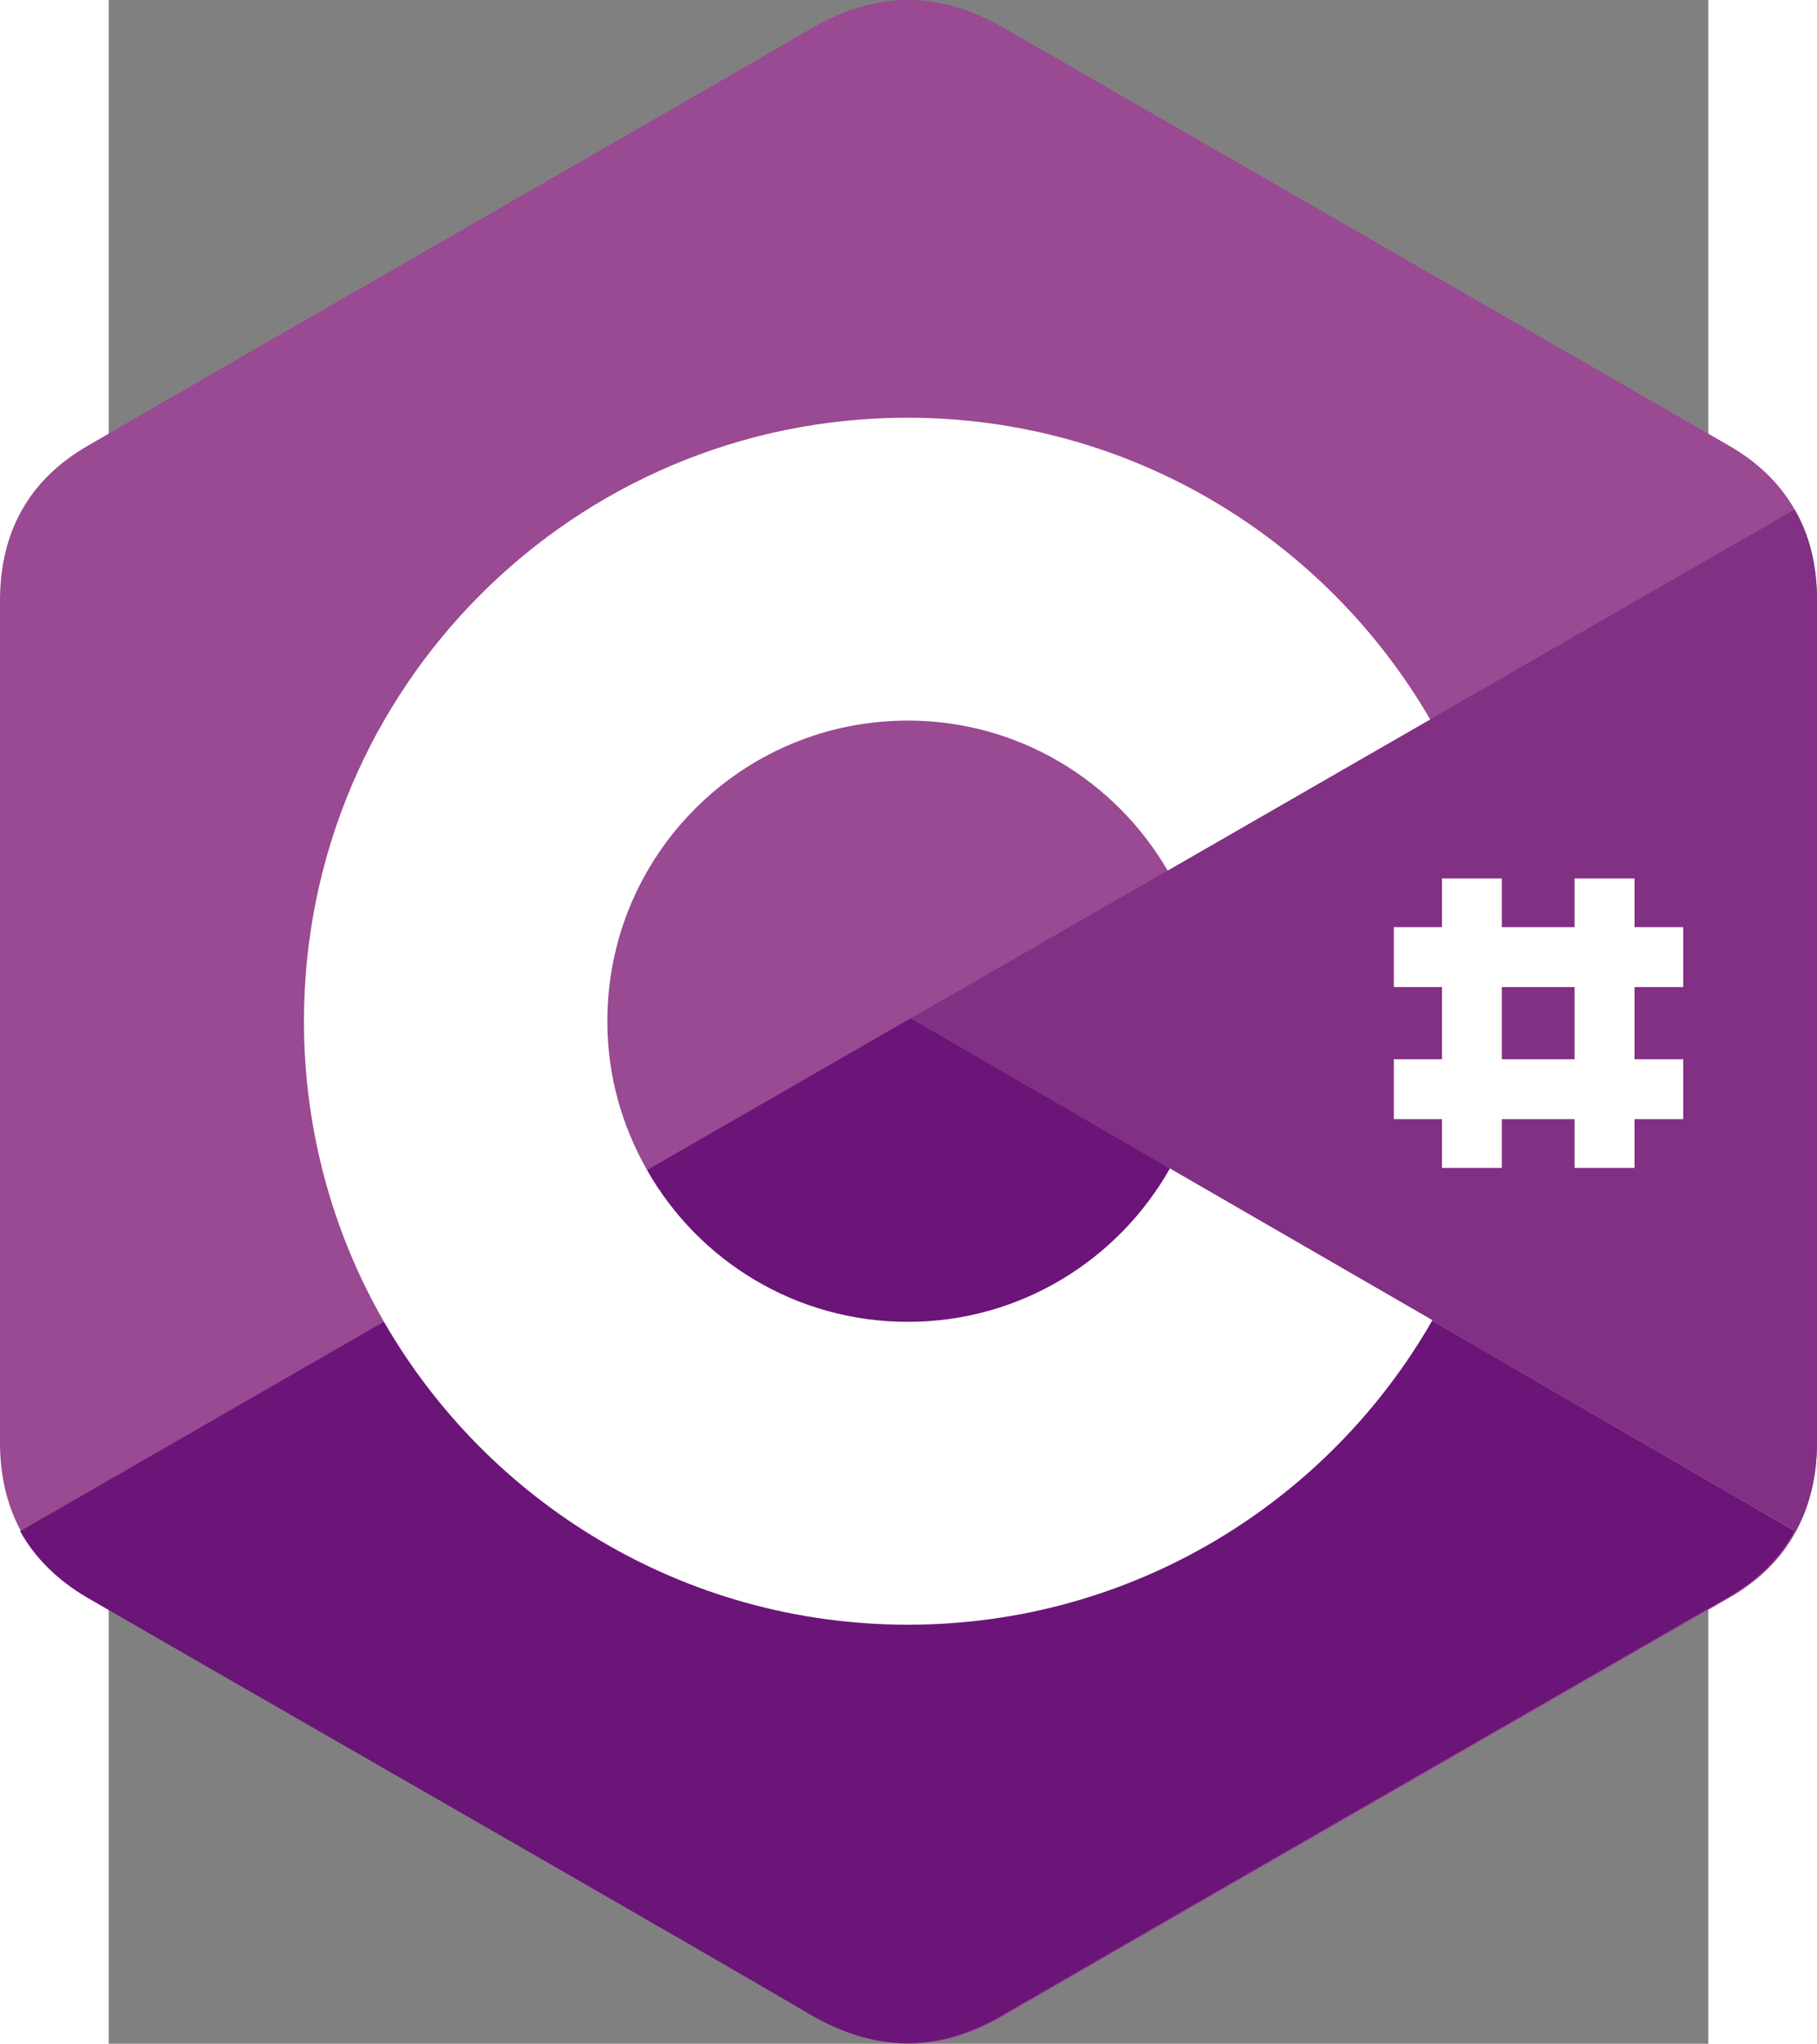 <?xml version="1.0" encoding="UTF-8" standalone="no"?>
<svg
   fill="none"
   height="654.941mm"
   viewBox="204.925 153.577 667.002 852.064"
   width="582.344mm"
   version="1.1"
   id="svg43"
   sodipodi:docname="csharp.svg"
   inkscape:version="1.1.1 (3bf5ae0d25, 2021-09-20)"
   xmlns:inkscape="http://www.inkscape.org/namespaces/inkscape"
   xmlns:sodipodi="http://sodipodi.sourceforge.net/DTD/sodipodi-0.dtd"
   xmlns="http://www.w3.org/2000/svg"
   xmlns:svg="http://www.w3.org/2000/svg">
  <rect x="204.925" y="153.577" width="667.002" height="852.064" fill="#808080" stroke="none"/>
  <defs
     id="defs47" />
  <sodipodi:namedview
     id="namedview45"
     pagecolor="#505050"
     bordercolor="#eeeeee"
     borderopacity="1"
     inkscape:pageshadow="0"
     inkscape:pageopacity="0"
     inkscape:pagecheckerboard="0"
     showgrid="false"
     units="mm"
     height="654.941mm"
     inkscape:zoom="0.22881975"
     inkscape:cx="17.481008"
     inkscape:cy="1024.8241"
     inkscape:window-width="1920"
     inkscape:window-height="1017"
     inkscape:window-x="1912"
     inkscape:window-y="-8"
     inkscape:window-maximized="1"
     inkscape:current-layer="svg43"
     inkscape:document-units="mm" />
  <g
     id="g136"
     transform="translate(-45.308,-4.168)">
    <path
       d="m 962.541,407.983 c 0,-14.237 -3.034,-27.074 -9.336,-37.811 -6.068,-10.736 -15.171,-19.605 -27.307,-26.607 -100.829,-58.117 -201.891,-116.233 -302.72,-174.35 -27.308,-15.638 -53.449,-15.171 -80.523,0.7 -40.145,23.574 -241.336,138.873 -301.086,173.65 -24.741,14.237 -36.644,36.177 -36.644,64.652 V 759.25 c 0,14.004 3.034,26.374 8.869,37.111 6.069,10.97 15.405,20.306 27.775,27.541 59.984,34.777 260.941,149.843 301.086,173.65 27.074,15.868 53.448,16.568 80.523,0.7 100.829,-58.35 201.891,-116.233 302.72,-174.35 12.603,-7.235 21.706,-16.338 27.774,-27.541 5.835,-10.737 8.869,-23.107 8.869,-37.111 z"
       fill="#9a4993"
       id="path29" />
    <path
       d="m 584.667,582.333 -371.34,213.794 c 6.069,10.97 15.405,20.306 27.775,27.542 59.984,34.776 260.941,149.842 301.086,173.649 27.074,15.872 53.449,16.572 80.523,0.7 100.829,-58.35 201.891,-116.233 302.72,-174.349 12.603,-7.236 21.706,-16.338 27.774,-27.542 z"
       fill="#6a1577"
       id="path31" />
    <path
       d="m 474.735,645.584 c 21.707,37.811 62.318,63.252 108.765,63.252 46.913,0 87.758,-25.674 109.231,-63.952 L 584.667,582.333 Z"
       fill="#6a1577"
       id="path33" />
    <path
       d="m 962.542,407.983 c 0,-14.237 -3.035,-27.074 -9.336,-37.811 L 584.667,582.333 953.672,796.128 c 5.835,-10.737 8.87,-23.107 8.87,-37.111 z"
       fill="#813084"
       id="path35" />
    <g
       fill="#ffffff"
       id="g41">
      <path
         d="m 692.731,644.884 c -21.472,38.044 -62.317,63.952 -109.231,63.952 -46.68,0 -87.291,-25.441 -108.764,-63.252 -10.503,-18.438 -16.572,-39.444 -16.572,-62.084 0,-69.32 56.016,-125.336 125.336,-125.336 46.213,0 86.592,25.207 108.298,62.551 L 801.262,457.697 C 757.617,382.543 676.393,331.895 583.267,331.895 c -139.107,0 -251.605,112.732 -251.605,251.605 0,45.513 12.136,88.459 33.376,125.336 43.412,75.388 125.102,126.269 218.462,126.269 93.594,0 175.284,-51.114 218.696,-126.969 z M 831.137,523.983 h -24.974 v 120.668 h 24.974 z m 55.316,0 h -24.974 v 120.668 h 24.974 z"
         id="path37" />
      <path
         d="M 906.759,544.289 H 786.091 v 24.974 h 120.668 z m 0,55.082 H 786.091 v 24.974 h 120.668 z"
         id="path39" />
    </g>
  </g>
</svg>
